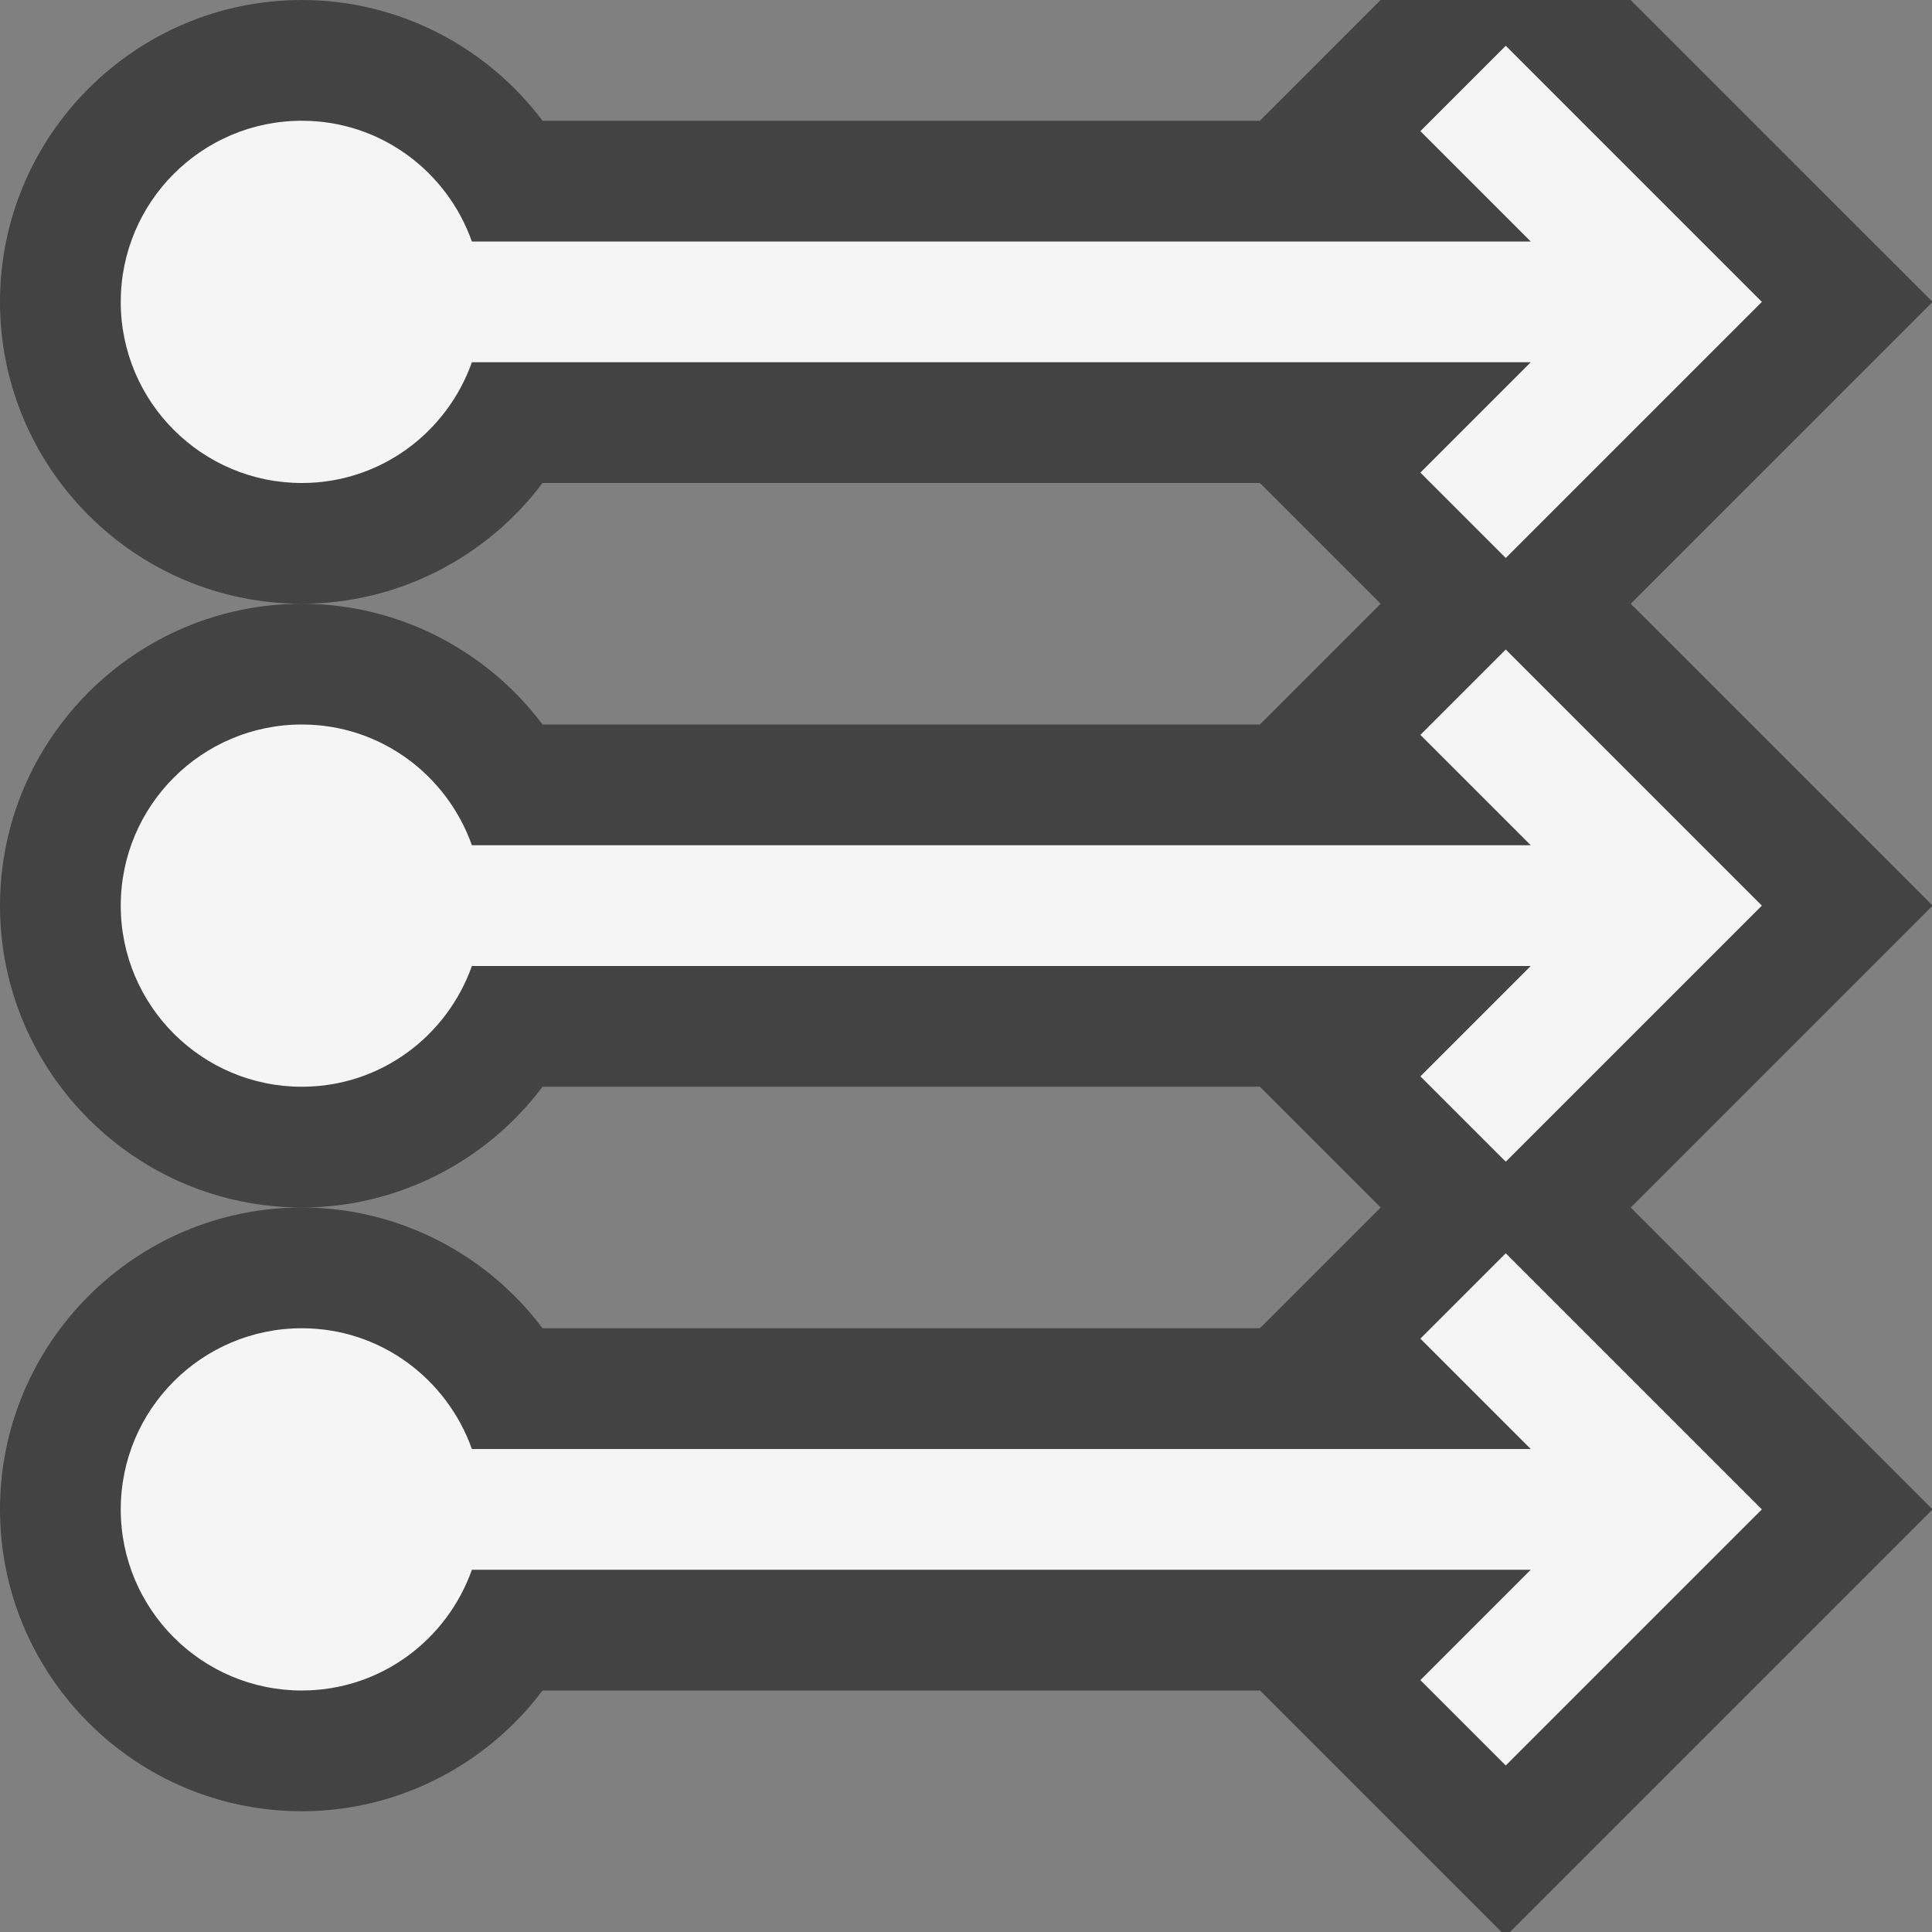 <svg xmlns="http://www.w3.org/2000/svg" viewBox="0 0 16 16" enable-background="new 0 0 16 16"><rect x="0" y="0" width="16" height="16" fill="#808080" stroke="none"/><style type="text/css">.icon-canvas-transparent{opacity:0;fill:#434343;} .icon-vs-out{fill:#434343;} .icon-vs-bg{fill:#f5f5f5;}</style><path class="icon-canvas-transparent" d="M16 16h-16v-16h16v16z" id="canvas"/><path class="icon-vs-out" d="M10.435 14h-5.942c-.463.617-1.198 1-1.993 1-1.378 0-2.5-1.121-2.5-2.5s1.122-2.5 2.5-2.5c.795 0 1.53.383 1.993 1h5.941l1-1-1-1h-5.941c-.463.617-1.198 1-1.993 1-1.378 0-2.5-1.122-2.5-2.5s1.122-2.5 2.5-2.5c.795 0 1.53.383 1.993 1h5.941l1-1-1-1h-5.941c-.463.617-1.198 1-1.993 1-1.378 0-2.5-1.122-2.5-2.5s1.122-2.5 2.5-2.5c.795 0 1.53.383 1.993 1h5.941l1-1h2.07l2.496 2.495v.01l-2.495 2.495 2.495 2.495v.01l-2.495 2.495 2.495 2.495v.01l-3.495 3.495h-.07l-2-2z" id="outline"/><g id="iconBg"><path class="icon-vs-bg" d="M1 2.5c0-.828.672-1.5 1.5-1.5.652 0 1.202.419 1.408 1h8.769l-.914-.914.707-.707 2.121 2.121-2.121 2.121-.707-.707.914-.914h-8.769c-.206.581-.756 1-1.408 1-.828 0-1.5-.672-1.5-1.5zm10.763 3.586l.914.914h-8.769c-.206-.581-.756-1-1.408-1-.828 0-1.5.672-1.5 1.5s.672 1.5 1.5 1.5c.652 0 1.202-.419 1.408-1h8.769l-.914.914.707.707 2.121-2.121-2.121-2.121-.707.707zm0 5l.914.914h-8.769c-.207-.581-.756-1-1.408-1-.828 0-1.5.672-1.5 1.5s.672 1.5 1.5 1.5c.652 0 1.202-.419 1.408-1h8.769l-.914.914.707.707 2.121-2.121-2.121-2.121-.707.707z"/></g></svg>